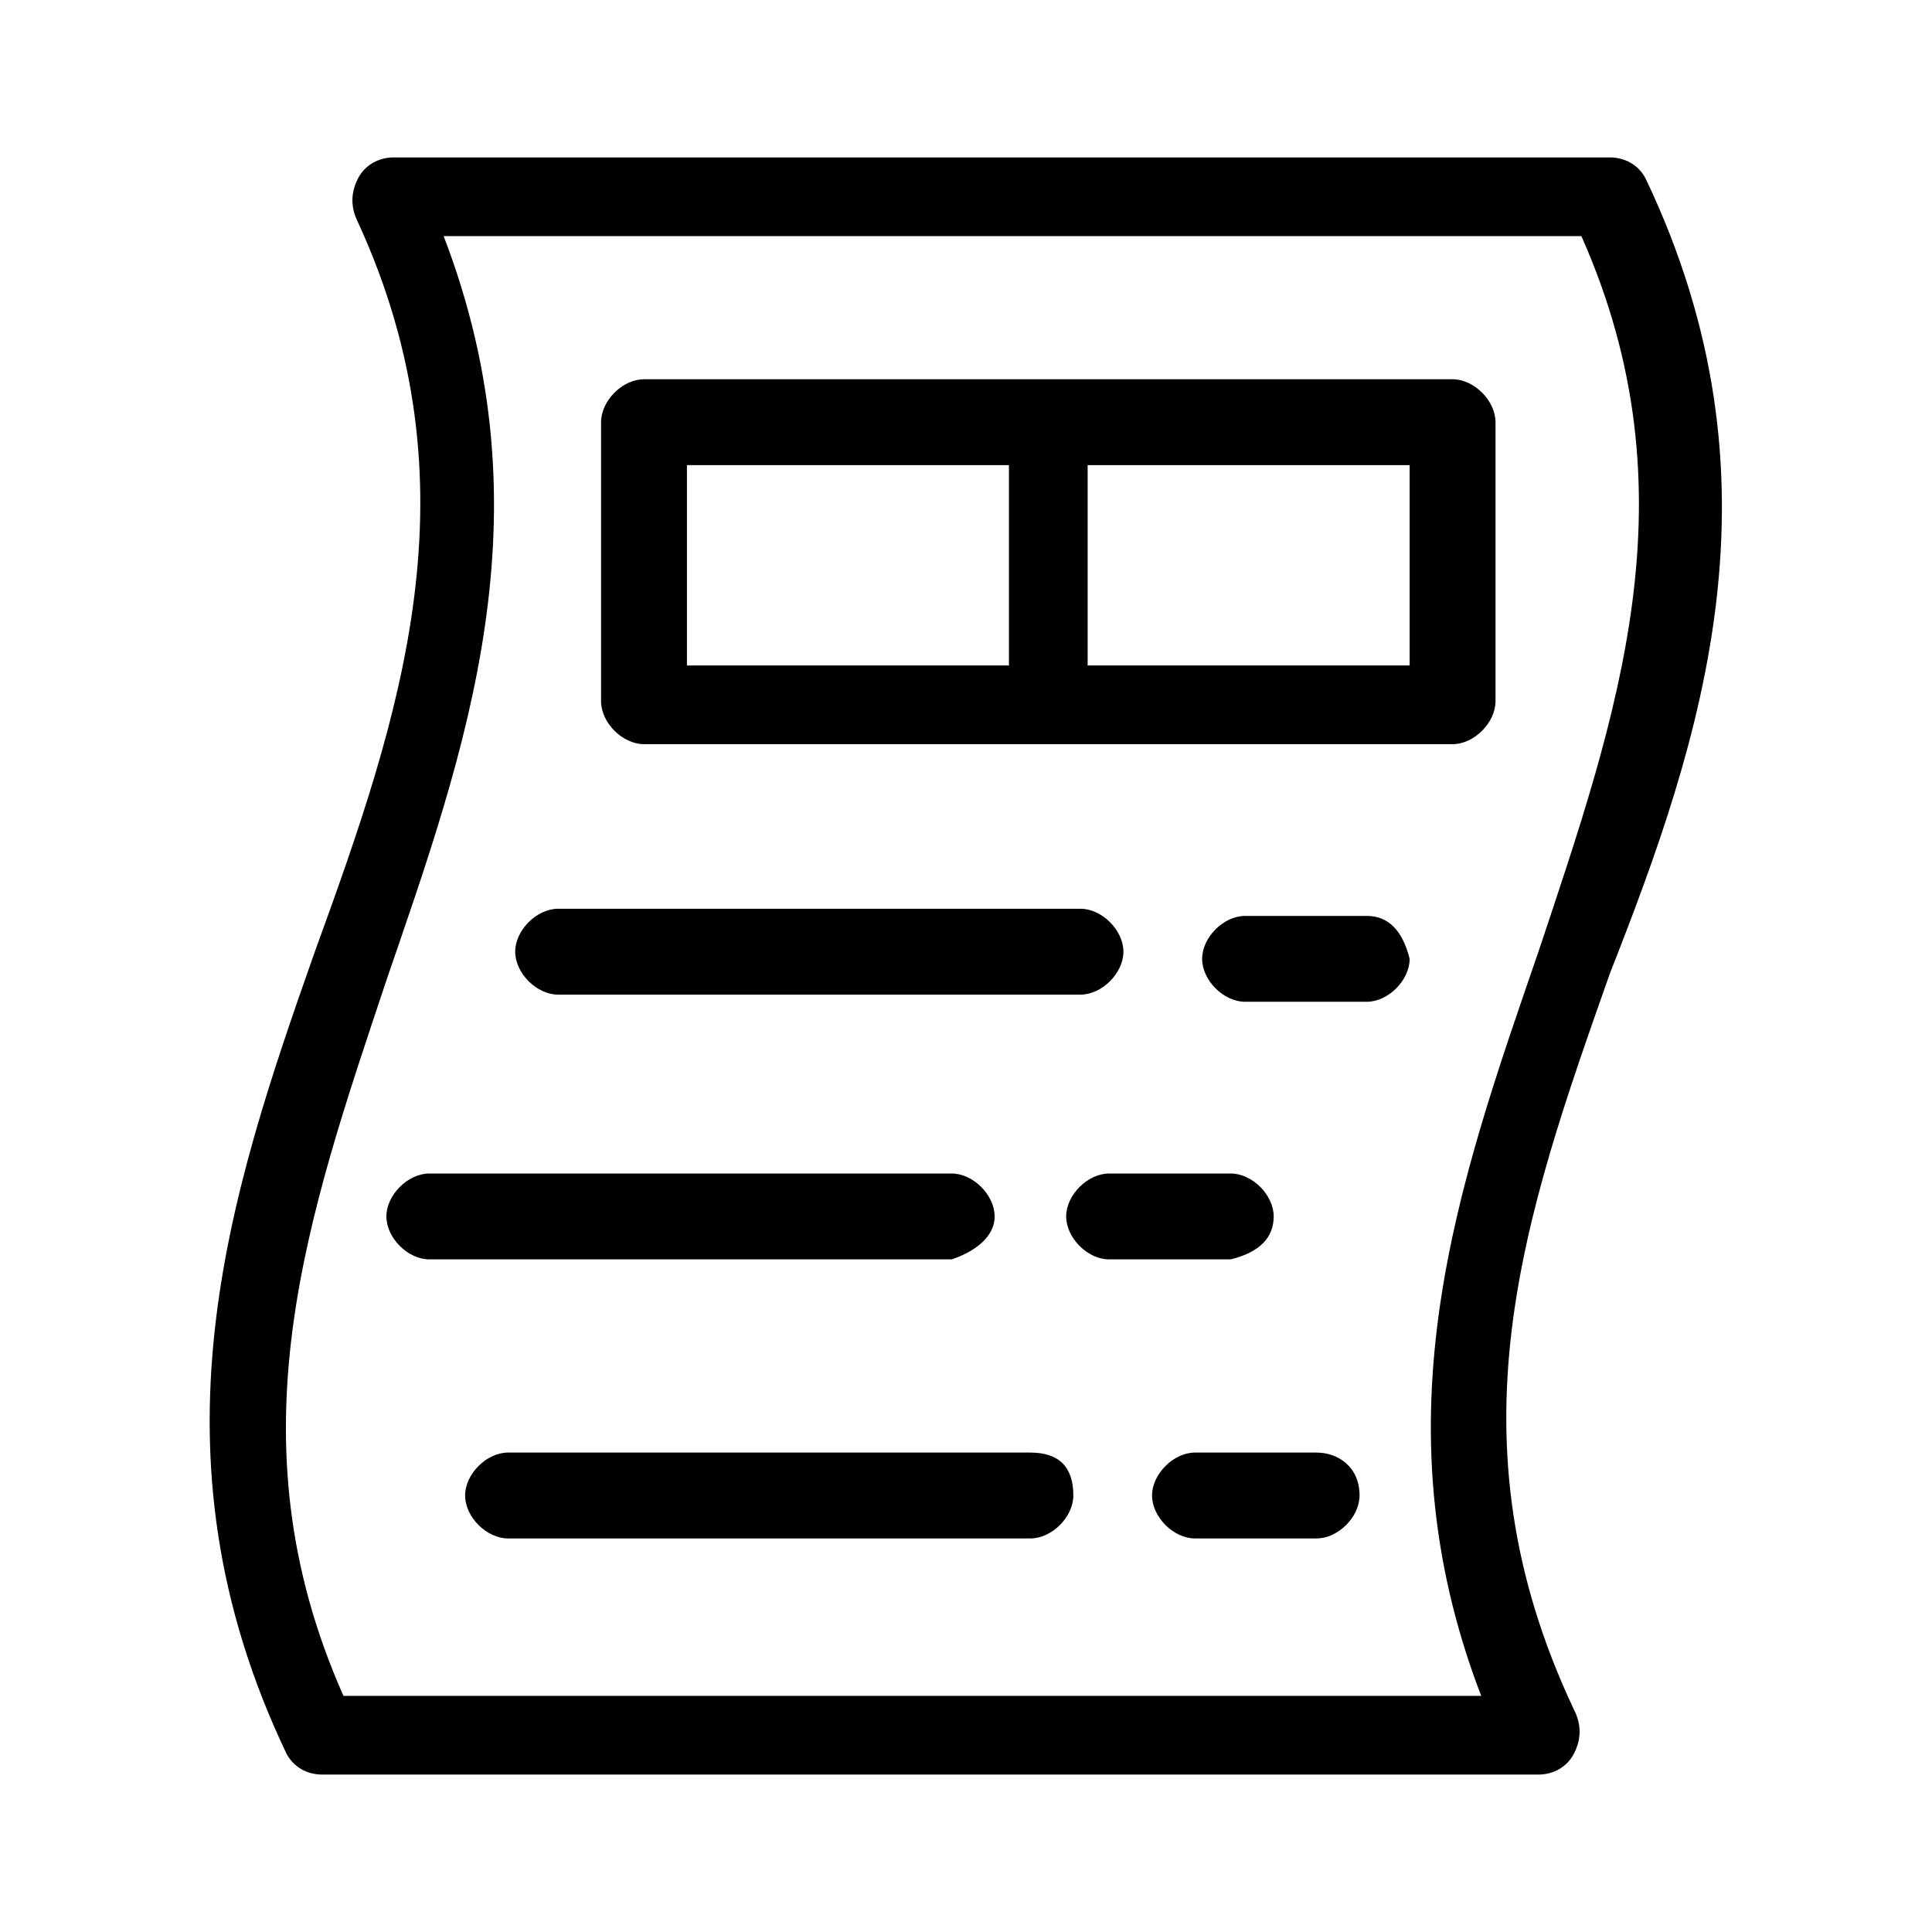 <svg xmlns="http://www.w3.org/2000/svg" class="svg-icon form" viewBox="0 0 27 27" role="img">
    <path d="M23 2.5c-.1-.2-.3-.3-.5-.3h-17c-.2 0-.4.1-.5.3-.1.2-.1.4 0 .6 1.7 3.7.6 6.9-.6 10.2-1.2 3.4-2.4 7-.4 11.2.1.2.3.3.5.3h17c.2 0 .4-.1.5-.3.1-.2.1-.4 0-.6-1.8-3.8-.7-6.9.5-10.3 1.3-3.3 2.5-6.9.5-11.1zm-2.3 21.2H4.8c-1.6-3.6-.5-6.7.6-10 1.1-3.2 2.3-6.5.8-10.4h15.9c1.6 3.6.5 6.7-.6 10-1.1 3.2-2.3 6.5-.8 10.4z"></path>
    <path class="st0" d="M20.3 5.3H9c-.3 0-.6.3-.6.6v3.9c0 .3.3.6.6.6h11.3c.3 0 .6-.3.6-.6V5.9c0-.3-.3-.6-.6-.6zm-6.2 4H9.6V6.5h4.5v2.8zm5.6 0h-4.5V6.5h4.5v2.8zM7.8 13.9h7.3c.3 0 .6-.3.6-.6s-.3-.6-.6-.6H7.8c-.3 0-.6.3-.6.6s.3.6.6.6zM19.1 12.8h-1.7c-.3 0-.6.3-.6.6s.3.6.6.6h1.7c.3 0 .6-.3.6-.6-.1-.4-.3-.6-.6-.6zM13.9 17c0-.3-.3-.6-.6-.6H6c-.3 0-.6.3-.6.6s.3.6.6.6h7.3c.3-.1.6-.3.6-.6zM17.8 17c0-.3-.3-.6-.6-.6h-1.7c-.3 0-.6.3-.6.6s.3.6.6.6h1.7c.4-.1.6-.3.6-.6zM14.4 20.3H7.1c-.3 0-.6.3-.6.6s.3.6.6.6h7.3c.3 0 .6-.3.6-.6 0-.4-.2-.6-.6-.6zM18.4 20.3h-1.7c-.3 0-.6.3-.6.6s.3.6.6.6h1.7c.3 0 .6-.3.6-.6 0-.4-.3-.6-.6-.6z"></path>
    <path fill="none" d="M0 0h27v27H0z"></path>
</svg>